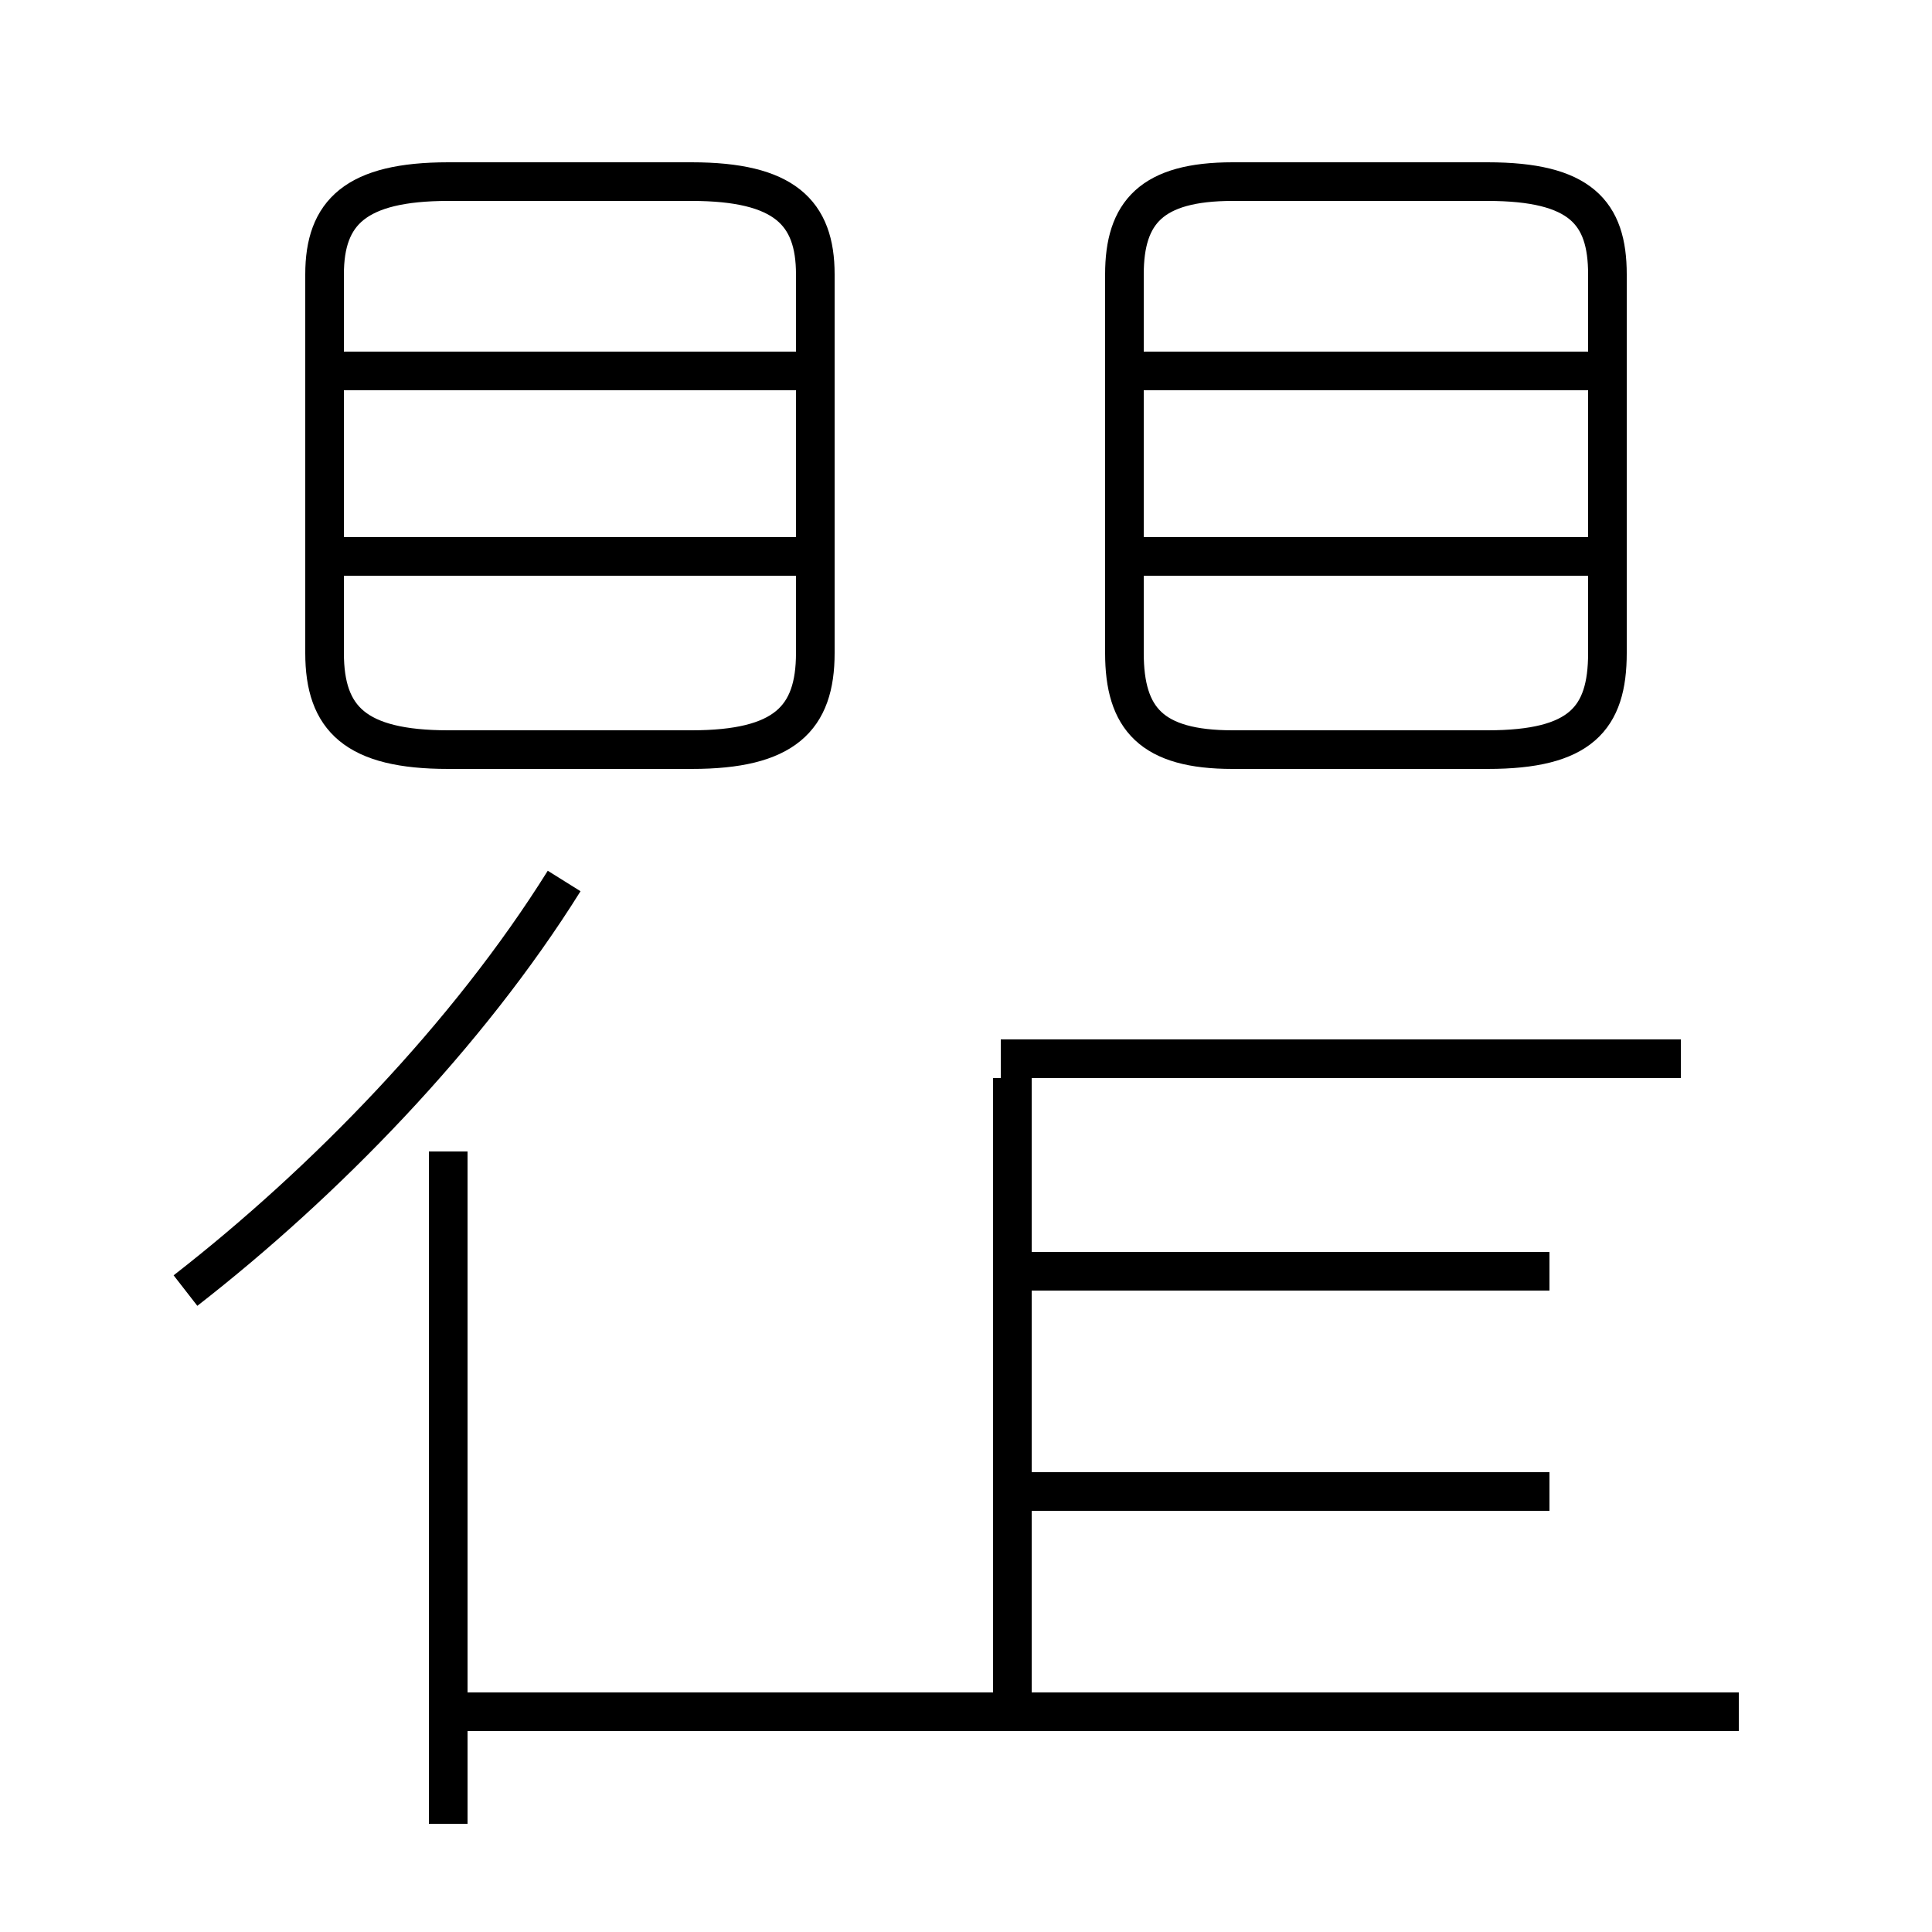 <?xml version='1.0' encoding='utf8'?>
<svg viewBox="0.0 -6.0 50.0 50.0" version="1.1" xmlns="http://www.w3.org/2000/svg">
<rect x="0.0" y="-6.0" width="50.0" height="50.0" fill="#808080" stroke="none"/>
<rect x="-1000" y="-1000" width="2000" height="2000" stroke="white" fill="white"/>
<g style="fill:white;stroke:#000000;  stroke-width:1">
<path d="M 4.8 -10.6 C 8.4 -13.4 12.1 -17.2 14.6 -21.2 M 11.6 3.2 L 11.6 -14.2 M 45.0 0.3 L 11.8 0.3 M 40.1 -5.4 L 26.2 -5.4 M 26.2 0.3 L 26.2 -16.1 M 40.1 -11.1 L 26.2 -11.1 M 25.9 -16.6 L 43.5 -16.6 M 11.6 -24.6 L 17.9 -24.6 C 20.3 -24.6 21.1 -25.4 21.1 -27.1 L 21.1 -36.9 C 21.1 -38.5 20.3 -39.3 17.9 -39.3 L 11.6 -39.3 C 9.2 -39.3 8.4 -38.5 8.4 -36.9 L 8.4 -27.1 C 8.4 -25.4 9.2 -24.6 11.6 -24.6 Z M 20.9 -29.6 L 8.8 -29.6 M 38.5 -24.6 L 31.9 -24.6 C 29.8 -24.6 29.1 -25.4 29.1 -27.1 L 29.1 -36.9 C 29.1 -38.5 29.8 -39.3 31.9 -39.3 L 38.5 -39.3 C 40.9 -39.3 41.6 -38.5 41.6 -36.9 L 41.6 -27.1 C 41.6 -25.4 40.9 -24.6 38.5 -24.6 Z M 20.9 -34.4 L 8.8 -34.4 M 41.5 -29.6 L 29.1 -29.6 M 41.5 -34.4 L 29.1 -34.4" transform="translate(0.0, 38.0)" />
</g>
</svg>